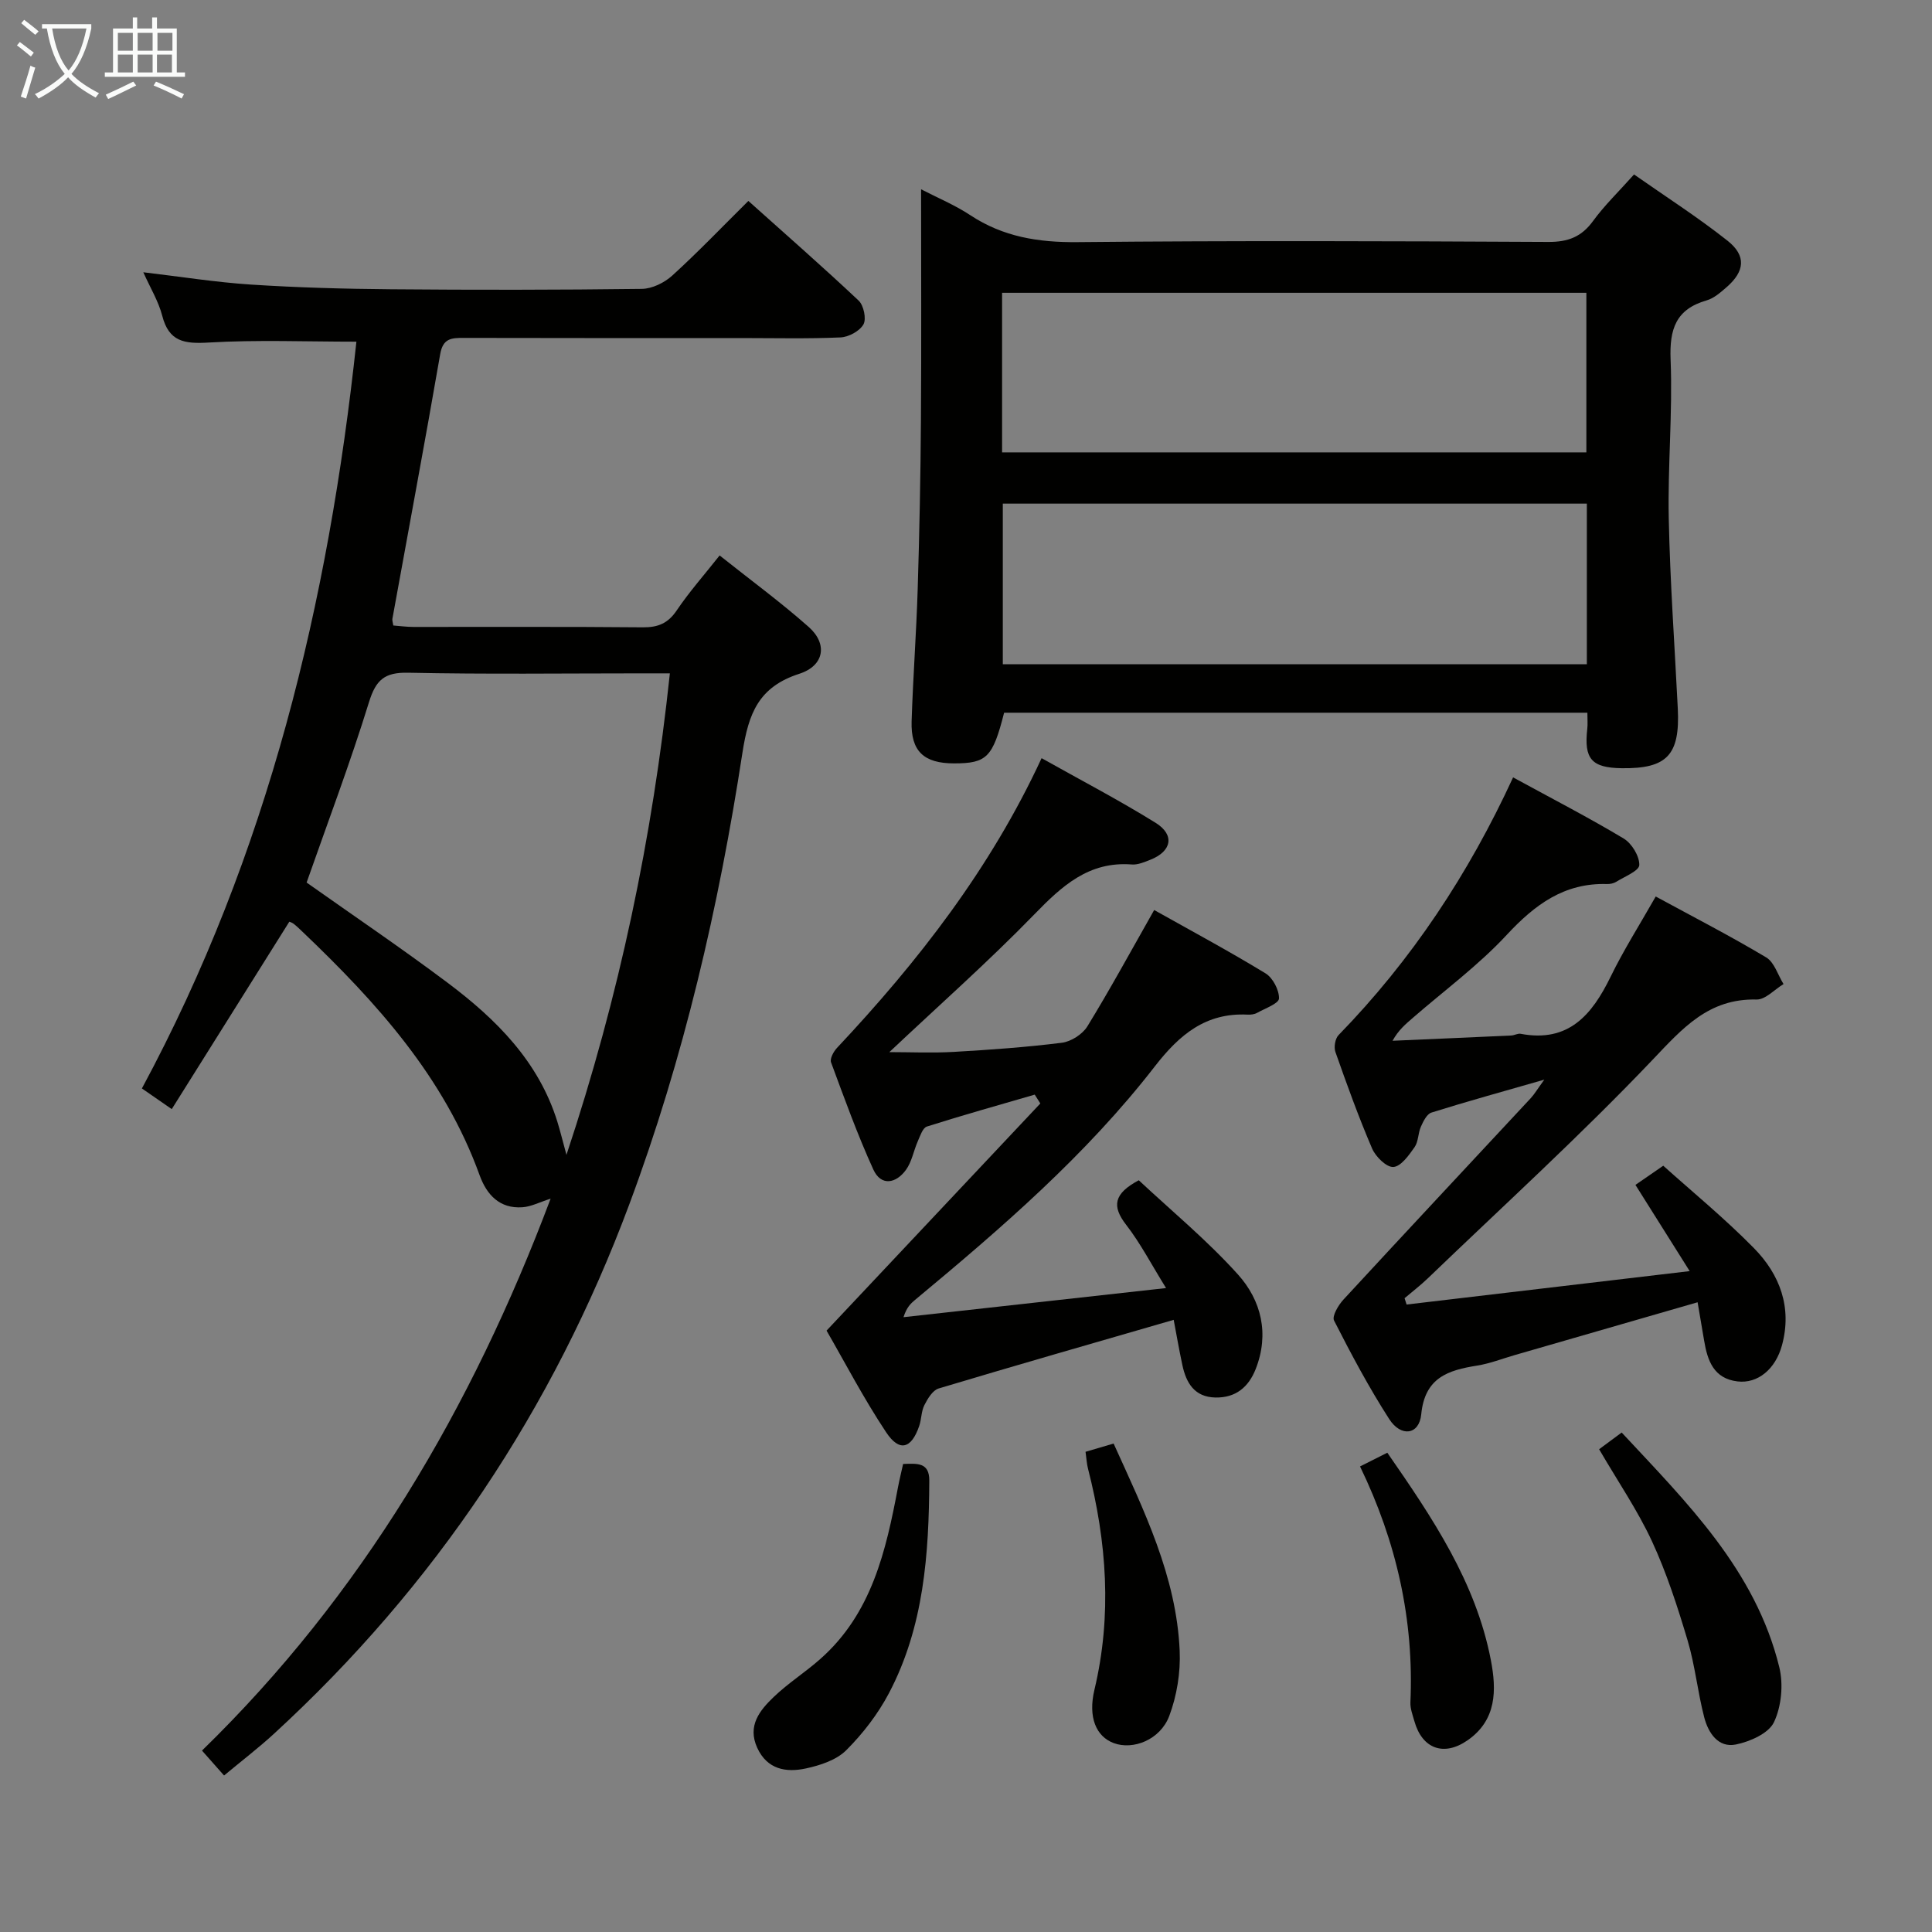 <svg enable-background="new 0 0 400 400" viewBox="0 0 400 400" xmlns="http://www.w3.org/2000/svg"><rect x="0" y="0" width="400" height="400" fill="#808080" stroke="none"/><g fill="#010100"><path d="m148.99 115c6.34 5.05 12.64 9.66 18.45 14.81 3.95 3.5 3.24 8.01-1.95 9.69-8.38 2.71-10.51 8.12-11.78 16.37-4.89 31.85-12.13 63.19-23.43 93.5-15.8 42.4-40.23 78.98-73.56 109.59-3.18 2.92-6.62 5.55-10.33 8.64-1.53-1.73-2.92-3.3-4.57-5.16 33.08-32.2 55.83-70.84 72.18-114.27-2.26.72-4.02 1.65-5.83 1.78-4.72.33-7.4-2.58-8.87-6.63-7.35-20.35-21.37-35.81-36.64-50.38-.6-.57-1.2-1.16-1.85-1.67-.38-.29-.88-.42-.91-.44-8.06 12.86-16.08 25.64-24.34 38.8-2.56-1.78-4.24-2.94-6.18-4.28 26.17-48.59 38.64-100.71 44.41-154.61-10.42 0-20.54-.41-30.61.18-4.98.29-8.2-.14-9.59-5.54-.77-2.99-2.46-5.75-3.92-9.01 7.72.91 14.99 2.07 22.3 2.55 9.62.62 19.28.89 28.93.97 17.33.15 34.66.14 51.99-.08 2.14-.03 4.67-1.28 6.3-2.76 5.29-4.81 10.24-9.99 15.75-15.45 7.62 6.83 15.35 13.59 22.83 20.63 1.05.99 1.64 3.79 1 4.93-.79 1.39-3.07 2.63-4.77 2.7-6.82.3-13.66.13-20.49.13-19.16 0-38.33.02-57.49-.03-2.52-.01-4.31.06-4.88 3.35-3.17 18.29-6.59 36.54-9.9 54.81-.06.31.08.65.19 1.38 1.33.1 2.75.3 4.17.3 15.83.02 31.66-.07 47.49.08 3.17.03 5.23-.84 7.03-3.52 2.57-3.81 5.66-7.3 8.87-11.36zm-10.3 24.41c-2.19 0-3.98 0-5.76 0-16.15 0-32.3.21-48.44-.13-4.86-.1-6.66 1.46-8.09 6.08-3.9 12.62-8.58 24.99-12.92 37.36 9.73 6.88 19.63 13.58 29.18 20.74 10.08 7.56 18.89 16.32 22.76 28.86.58 1.89 1.05 3.82 1.86 6.78 10.98-33.01 17.79-65.64 21.41-99.69z"/><path d="m190.7 39.19c3.47 1.8 7.03 3.27 10.17 5.35 6.81 4.5 14.11 5.67 22.21 5.59 32.49-.32 64.99-.21 97.48-.04 4.08.02 6.87-1.04 9.27-4.34 2.33-3.2 5.23-5.99 8.48-9.63 6.5 4.56 13.18 8.83 19.37 13.73 3.92 3.11 3.55 6.34-.21 9.61-1.25 1.08-2.61 2.3-4.13 2.73-6.38 1.84-7.71 5.94-7.46 12.26.44 10.95-.61 21.96-.38 32.93.27 13.12 1.22 26.23 1.87 39.34.47 9.59-2.22 12.45-11.59 12.33-6.26-.08-7.86-1.92-7.15-8.15.11-.97.02-1.96.02-3.34-40.36 0-80.57 0-120.76 0-2.35 9.25-3.58 10.49-10.37 10.49-6.25 0-8.97-2.52-8.78-8.71.29-9.14.98-18.28 1.26-27.42.36-11.64.59-23.28.67-34.93.11-15.78.03-31.57.03-47.8zm137.74 54.47c0-11.31 0-22.2 0-33.04-40.59 0-80.8 0-120.97 0v33.04zm.1 10.61c-40.43 0-80.62 0-120.92 0v33.25h120.92c0-11.19 0-22.08 0-33.25z"/><path d="m214.23 226.63c-7.45 2.17-14.93 4.26-22.33 6.61-.87.28-1.39 1.94-1.88 3.04-.87 1.97-1.23 4.26-2.46 5.94-2.05 2.81-5.14 3.43-6.75-.09-3.29-7.23-5.99-14.72-8.75-22.18-.28-.75.51-2.22 1.21-2.97 16.82-17.91 31.79-37.13 42.38-60.01 8.07 4.53 16.01 8.67 23.6 13.38 4.04 2.51 3.34 5.92-1.1 7.66-1.22.48-2.58 1.07-3.82.97-8.91-.69-14.46 4.44-20.2 10.35-9.5 9.77-19.73 18.82-30 28.5 4.42 0 8.91.21 13.38-.05 7.46-.43 14.93-.96 22.34-1.89 1.9-.24 4.26-1.75 5.27-3.38 4.69-7.64 8.97-15.52 13.84-24.1 7.63 4.28 15.46 8.49 23.05 13.11 1.52.93 2.84 3.46 2.79 5.21-.03 1.04-2.88 2.05-4.53 2.97-.55.31-1.3.4-1.94.37-8.68-.45-14.15 4.15-19.24 10.72-14.26 18.4-31.81 33.53-49.64 48.34-.89.74-1.74 1.53-2.39 3.58 17.77-1.97 35.54-3.94 54.36-6.03-3.05-4.91-5.31-9.29-8.28-13.12-2.97-3.84-2.56-6.43 2.63-9.2 6.69 6.26 14.13 12.4 20.52 19.49 4.85 5.38 6.55 12.31 3.69 19.59-1.48 3.76-4.15 5.99-8.36 5.9-4.32-.1-6.03-3.01-6.82-6.7-.68-3.17-1.23-6.37-1.8-9.38-16.56 4.8-32.64 9.4-48.66 14.21-1.24.37-2.28 2.11-2.96 3.45-.65 1.29-.59 2.92-1.07 4.32-1.62 4.72-4.09 5.44-6.85 1.29-4.66-7.01-8.56-14.52-12.33-21.04 15.14-16.09 29.7-31.56 44.26-47.03-.38-.61-.77-1.22-1.16-1.83z"/><path d="m313.27 160.95c8.14 4.44 15.66 8.32 22.9 12.66 1.67 1.01 3.27 3.64 3.23 5.48-.03 1.21-3.04 2.39-4.78 3.48-.53.33-1.28.48-1.92.46-8.85-.26-14.92 4.26-20.74 10.52-5.85 6.3-12.9 11.5-19.43 17.17-1.47 1.28-2.98 2.51-4.22 4.76 8.19-.36 16.39-.71 24.58-1.09.66-.03 1.35-.47 1.95-.35 9.92 1.87 14.77-3.93 18.62-11.82 2.68-5.5 5.98-10.7 9.34-16.61 7.81 4.25 15.48 8.19 22.87 12.61 1.69 1.01 2.42 3.64 3.59 5.52-1.86 1.12-3.75 3.24-5.58 3.2-9.94-.24-15.3 5.93-21.57 12.52-14.89 15.64-30.91 30.22-46.49 45.2-1.52 1.46-3.21 2.75-4.82 4.12.14.44.28.88.42 1.31 19.23-2.27 38.46-4.54 58.61-6.92-4.05-6.44-7.48-11.88-11.23-17.85 1.72-1.19 3.47-2.39 5.76-3.97 5.83 5.25 12.65 10.83 18.79 17.08 5.34 5.44 7.91 12.25 5.8 20.06-1.35 5.01-5.05 8.01-9.2 7.52-4.95-.58-6.24-4.31-6.93-8.46-.43-2.58-.88-5.16-1.35-7.93-12.89 3.72-25.43 7.35-37.98 10.97-2.55.74-5.06 1.73-7.66 2.14-6.03.96-10.84 2.48-11.58 10.1-.41 4.24-4.18 4.78-6.63.97-4.21-6.55-7.89-13.46-11.42-20.4-.46-.91.9-3.21 1.97-4.36 12.86-13.94 25.83-27.78 38.75-41.67.76-.82 1.34-1.82 2.81-3.84-8.59 2.47-16.02 4.51-23.37 6.82-.95.3-1.69 1.82-2.18 2.92-.6 1.35-.5 3.09-1.31 4.24-1.17 1.67-2.81 3.99-4.38 4.1-1.42.1-3.68-2.12-4.41-3.82-2.81-6.55-5.23-13.27-7.6-20-.35-.99-.05-2.76.65-3.48 15.11-15.52 26.91-33.32 36.14-53.36z"/><path d="m331.08 300.05c1.38-1.02 2.82-2.09 4.67-3.46 13.54 14.54 27.7 28.49 32.63 48.57.88 3.57.45 8.13-1.1 11.4-1.1 2.32-4.97 4.03-7.89 4.62-3.66.74-5.71-2.42-6.54-5.59-1.37-5.26-1.9-10.76-3.45-15.96-2.08-6.96-4.33-13.94-7.37-20.51-2.98-6.43-7.05-12.37-10.95-19.07z"/><path d="m186.98 303.1c2.89-.1 5.44-.38 5.42 3.44-.07 15.18-1.11 30.24-8.34 43.99-2.28 4.33-5.4 8.39-8.86 11.84-2.04 2.04-5.4 3.13-8.36 3.77-4.08.88-8.01.22-10.07-4.29-2.08-4.56.54-7.75 3.43-10.52 2.98-2.86 6.54-5.11 9.64-7.86 10.65-9.41 13.58-22.36 16.07-35.5.3-1.59.69-3.16 1.07-4.87z"/><path d="m224.75 300.58c2.13-.63 3.83-1.13 5.81-1.71 6.28 13.87 13 27.47 13.68 42.89.2 4.49-.58 9.32-2.16 13.52-1.87 4.94-7.49 7.1-11.49 5.61-3.67-1.37-5.35-5.37-4-11.04 3.67-15.41 2.55-30.62-1.33-45.78-.25-.95-.3-1.95-.51-3.49z"/><path d="m281.58 303.61c1.98-.99 3.68-1.85 5.65-2.84 9.33 13.46 18.33 26.77 21.44 42.96 1.18 6.15 1.24 12.38-4.84 16.59-4.89 3.39-9.39 1.77-11-3.98-.36-1.27-.87-2.6-.82-3.87.76-17.07-2.86-33.22-10.43-48.86z"/></g><path d="m6.4 11.7c-1-.8-1.9-1.6-2.9-2.3l.6-.7c.9.7 1.9 1.4 2.9 2.2zm-2.1 8.3c.7-2.1 1.4-4.2 2-6.4.2.1.6.3 1 .4-.7 2.3-1.3 4.4-1.9 6.4zm3-12.8c-1.1-.9-2.1-1.7-2.9-2.4l.6-.7c1 .8 2 1.5 3 2.4zm1.4-1.3v-.9h10.2v.9c-.9 4.2-2.3 7.3-4.1 9.4 1.3 1.4 3.2 2.7 5.7 4-.2.2-.4.5-.7.9-2.5-1.4-4.4-2.7-5.7-4.2-1.4 1.5-3.5 3-6.1 4.4 0 0 0 0-.1-.1-.3-.4-.5-.7-.7-.8 2.7-1.3 4.7-2.8 6.2-4.2-1.8-2.2-3-5.3-3.7-9.4zm9.2 0h-7.1c.6 3.8 1.7 6.7 3.4 8.7 1.7-2 2.9-4.8 3.7-8.7z" fill="#fafbfa"/><path d="m31.6 3.6h.9v2.3h4.1v9.1h1.7v.9h-16.6v-.9h1.7v-9.1h4.1v-2.3h.9v2.3h3.1v-2.3zm-4 13.3.6.8c-1.9.9-3.8 1.9-5.8 2.8-.2-.3-.3-.6-.5-.9 2-.9 3.9-1.8 5.7-2.7zm-3.2-10.1v3.7h3.1v-3.7zm0 4.5v3.7h3.1v-3.7zm4.1-4.5v3.7h3.1v-3.7zm0 4.5v3.7h3.1v-3.7zm9.1 9.1c-2.1-1.1-4.1-2-5.8-2.7l.5-.8c2.2.9 4.1 1.8 5.8 2.6zm-1.9-13.6h-3.1v3.7h3.1zm-3.2 4.5v3.7h3.1v-3.7z" fill="#fafbfa"/></svg>